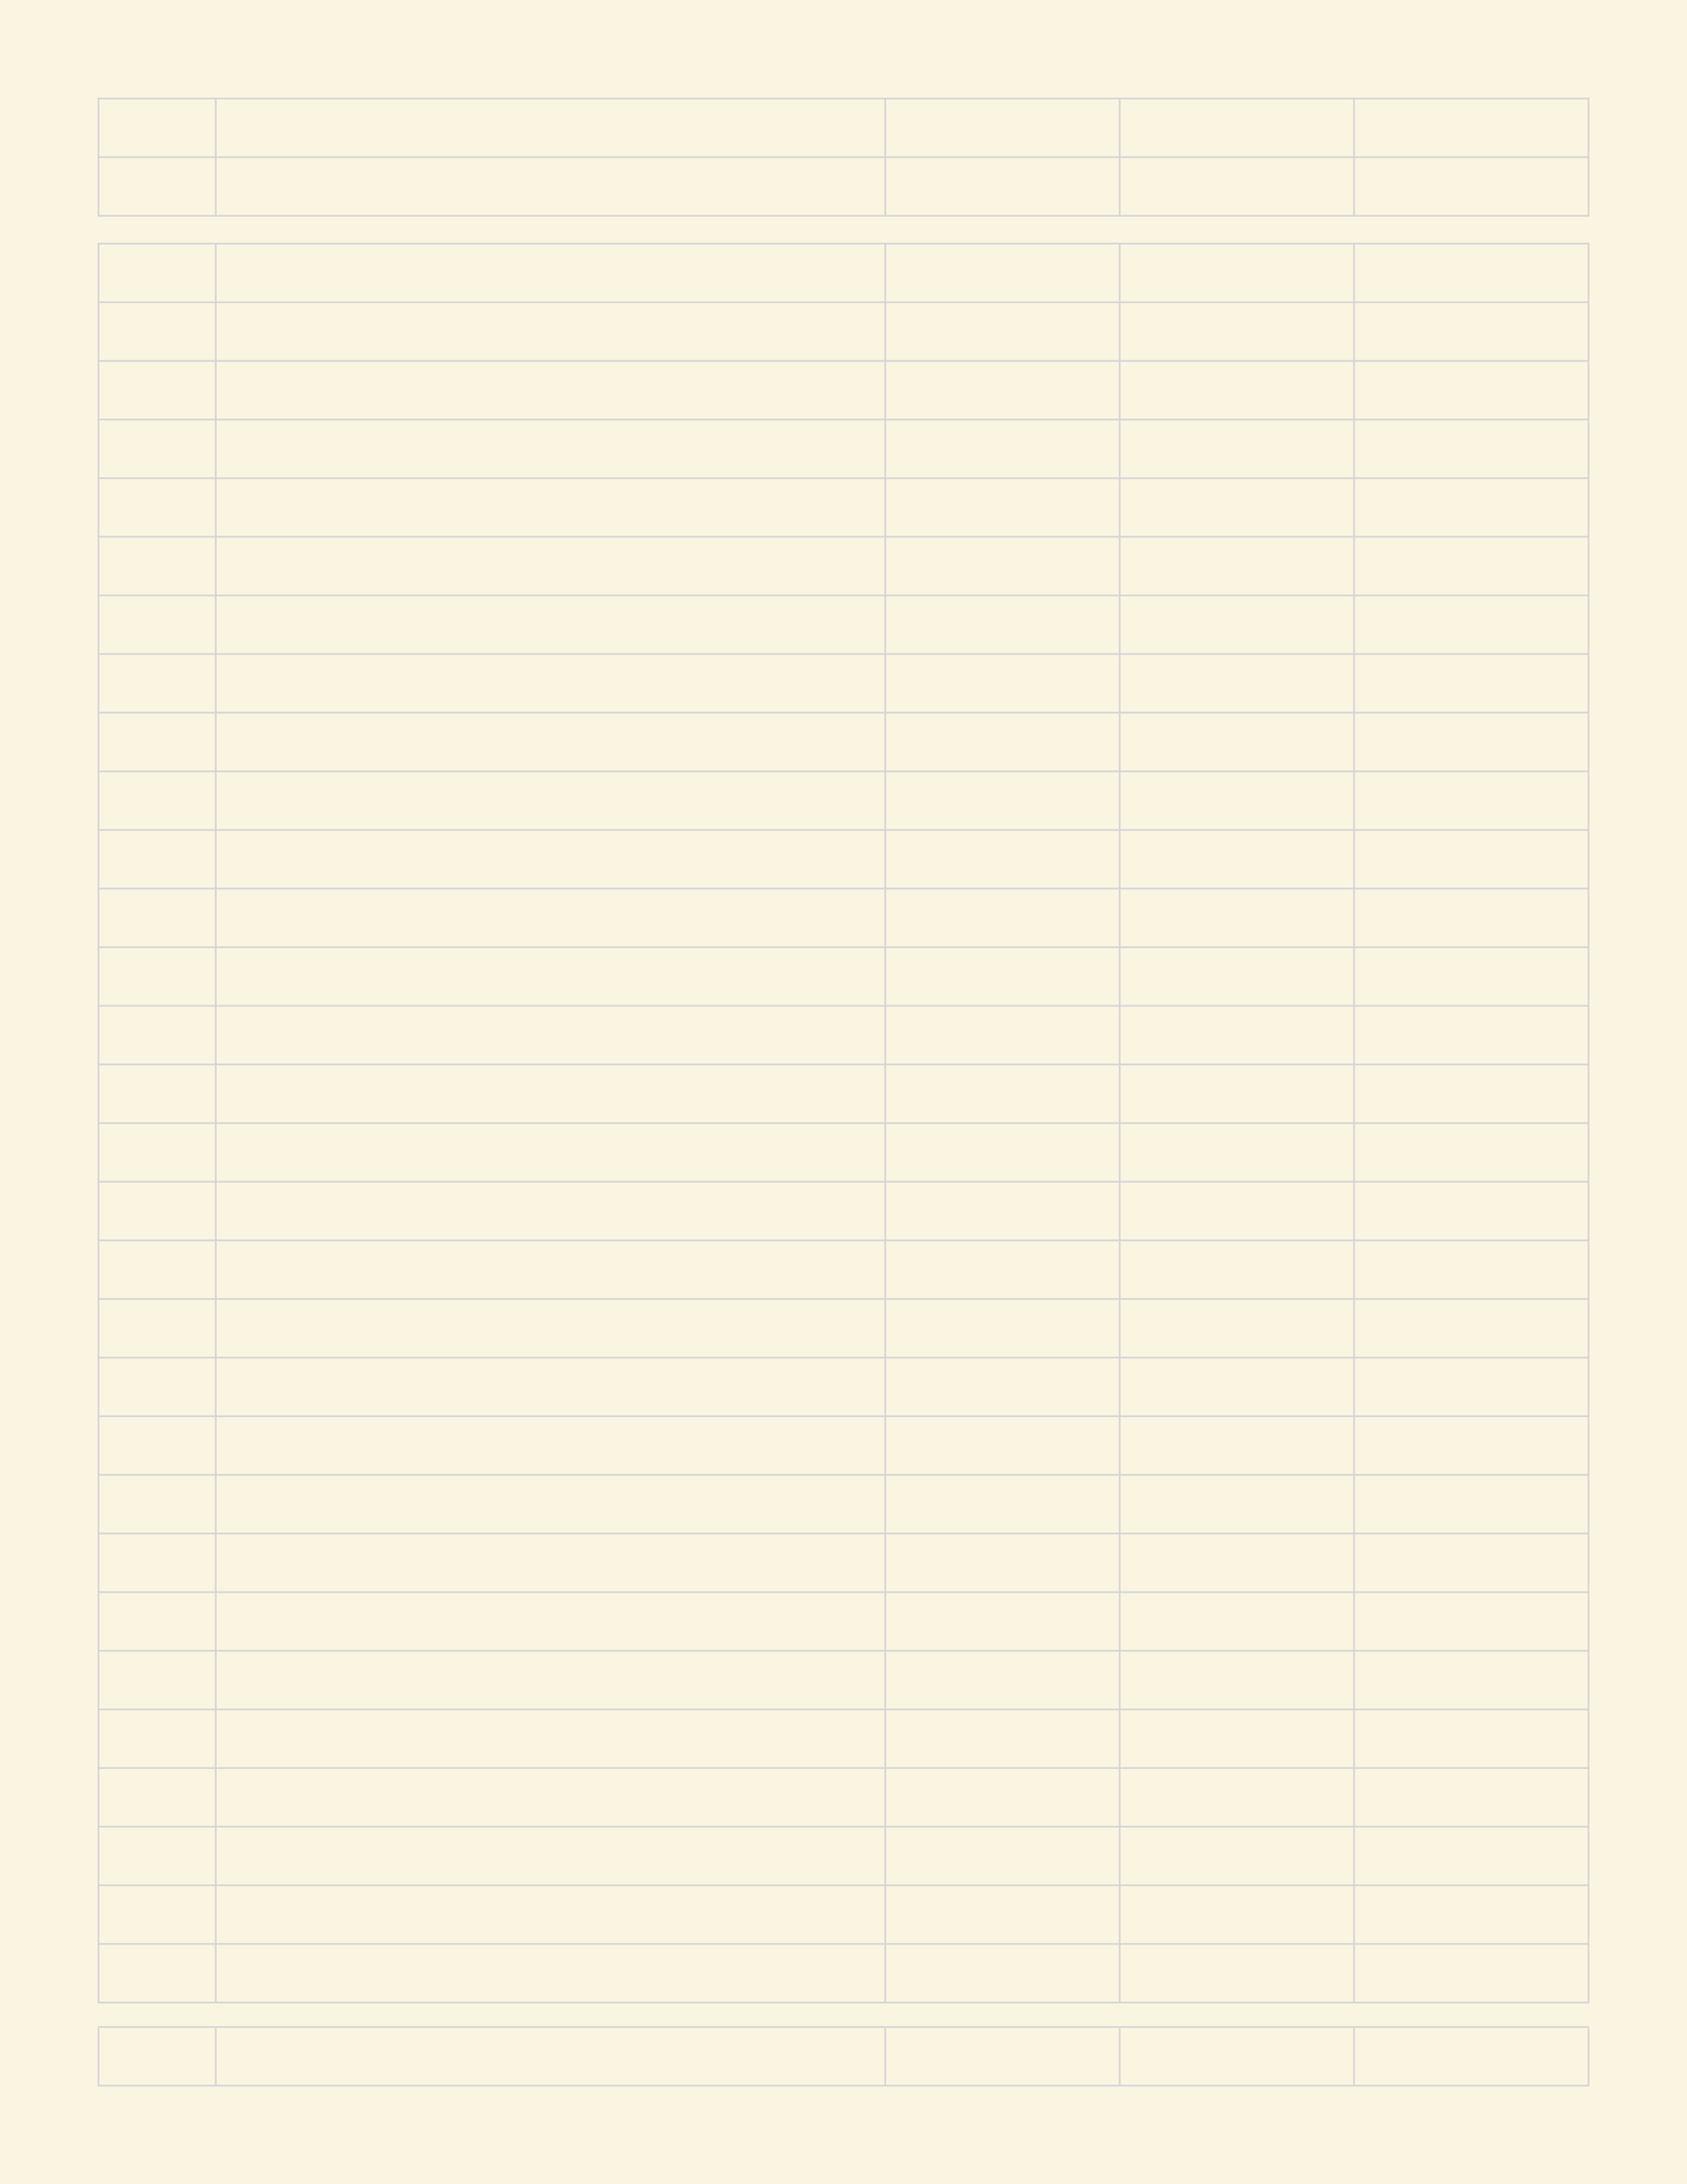 <svg xmlns="http://www.w3.org/2000/svg" viewBox="0 0 612 792"><defs><style>.a{fill:#faf5e1;}.b{fill:none;stroke:#d4d4d4;stroke-width:0.6px;}</style></defs><title>Yellow</title><rect class="a" width="612" height="792"/><line class="b" x1="35.43" y1="35.73" x2="576.57" y2="35.73"/><line class="b" x1="35.43" y1="56.99" x2="576.57" y2="56.99"/><line class="b" x1="35.43" y1="78.25" x2="576.57" y2="78.25"/><line class="b" x1="35.73" y1="78.38" x2="35.73" y2="35.43"/><line class="b" x1="78.25" y1="78.38" x2="78.25" y2="35.43"/><line class="b" x1="576.27" y1="78.38" x2="576.27" y2="35.43"/><line class="b" x1="491.23" y1="78.38" x2="491.23" y2="35.43"/><line class="b" x1="406.19" y1="78.38" x2="406.19" y2="35.43"/><line class="b" x1="321.15" y1="78.38" x2="321.15" y2="35.43"/><line class="b" x1="35.43" y1="735.01" x2="576.57" y2="735.01"/><line class="b" x1="35.43" y1="756.27" x2="576.57" y2="756.27"/><line class="b" x1="35.73" y1="756.39" x2="35.73" y2="735.45"/><line class="b" x1="78.25" y1="756.39" x2="78.25" y2="735.45"/><line class="b" x1="576.27" y1="756.39" x2="576.27" y2="735.45"/><line class="b" x1="491.23" y1="756.39" x2="491.23" y2="735.45"/><line class="b" x1="406.19" y1="756.39" x2="406.19" y2="735.45"/><line class="b" x1="321.15" y1="756.39" x2="321.15" y2="735.45"/><line class="b" x1="35.43" y1="88.34" x2="576.57" y2="88.34"/><line class="b" x1="35.43" y1="109.6" x2="576.57" y2="109.6"/><line class="b" x1="35.43" y1="130.86" x2="576.57" y2="130.86"/><line class="b" x1="35.43" y1="152.12" x2="576.57" y2="152.12"/><line class="b" x1="35.43" y1="173.38" x2="576.57" y2="173.38"/><line class="b" x1="35.43" y1="194.64" x2="576.57" y2="194.64"/><line class="b" x1="35.43" y1="215.9" x2="576.57" y2="215.9"/><line class="b" x1="35.43" y1="237.16" x2="576.57" y2="237.16"/><line class="b" x1="35.43" y1="258.42" x2="576.57" y2="258.42"/><line class="b" x1="35.43" y1="279.68" x2="576.57" y2="279.68"/><line class="b" x1="35.43" y1="300.94" x2="576.57" y2="300.94"/><line class="b" x1="35.43" y1="322.2" x2="576.57" y2="322.2"/><line class="b" x1="35.43" y1="343.46" x2="576.57" y2="343.46"/><line class="b" x1="35.43" y1="364.72" x2="576.57" y2="364.72"/><line class="b" x1="35.43" y1="385.98" x2="576.57" y2="385.98"/><line class="b" x1="35.43" y1="407.24" x2="576.57" y2="407.24"/><line class="b" x1="35.43" y1="428.5" x2="576.57" y2="428.5"/><line class="b" x1="35.43" y1="449.76" x2="576.57" y2="449.76"/><line class="b" x1="35.43" y1="471.02" x2="576.57" y2="471.02"/><line class="b" x1="35.43" y1="492.28" x2="576.57" y2="492.28"/><line class="b" x1="35.43" y1="513.54" x2="576.57" y2="513.54"/><line class="b" x1="35.43" y1="534.79" x2="576.57" y2="534.79"/><line class="b" x1="35.43" y1="556.05" x2="576.57" y2="556.05"/><line class="b" x1="35.43" y1="577.32" x2="576.57" y2="577.32"/><line class="b" x1="35.43" y1="598.58" x2="576.57" y2="598.58"/><line class="b" x1="35.43" y1="619.84" x2="576.57" y2="619.84"/><line class="b" x1="35.43" y1="641.1" x2="576.57" y2="641.1"/><line class="b" x1="35.43" y1="662.36" x2="576.57" y2="662.36"/><line class="b" x1="35.43" y1="683.62" x2="576.57" y2="683.62"/><line class="b" x1="35.43" y1="704.88" x2="576.57" y2="704.88"/><line class="b" x1="35.43" y1="726.13" x2="576.57" y2="726.13"/><line class="b" x1="35.73" y1="725.83" x2="35.73" y2="88.61"/><line class="b" x1="78.25" y1="725.83" x2="78.25" y2="88.61"/><line class="b" x1="576.27" y1="725.83" x2="576.27" y2="88.61"/><line class="b" x1="491.23" y1="725.83" x2="491.23" y2="88.61"/><line class="b" x1="406.19" y1="725.83" x2="406.19" y2="88.61"/><line class="b" x1="321.15" y1="725.83" x2="321.15" y2="88.61"/></svg>